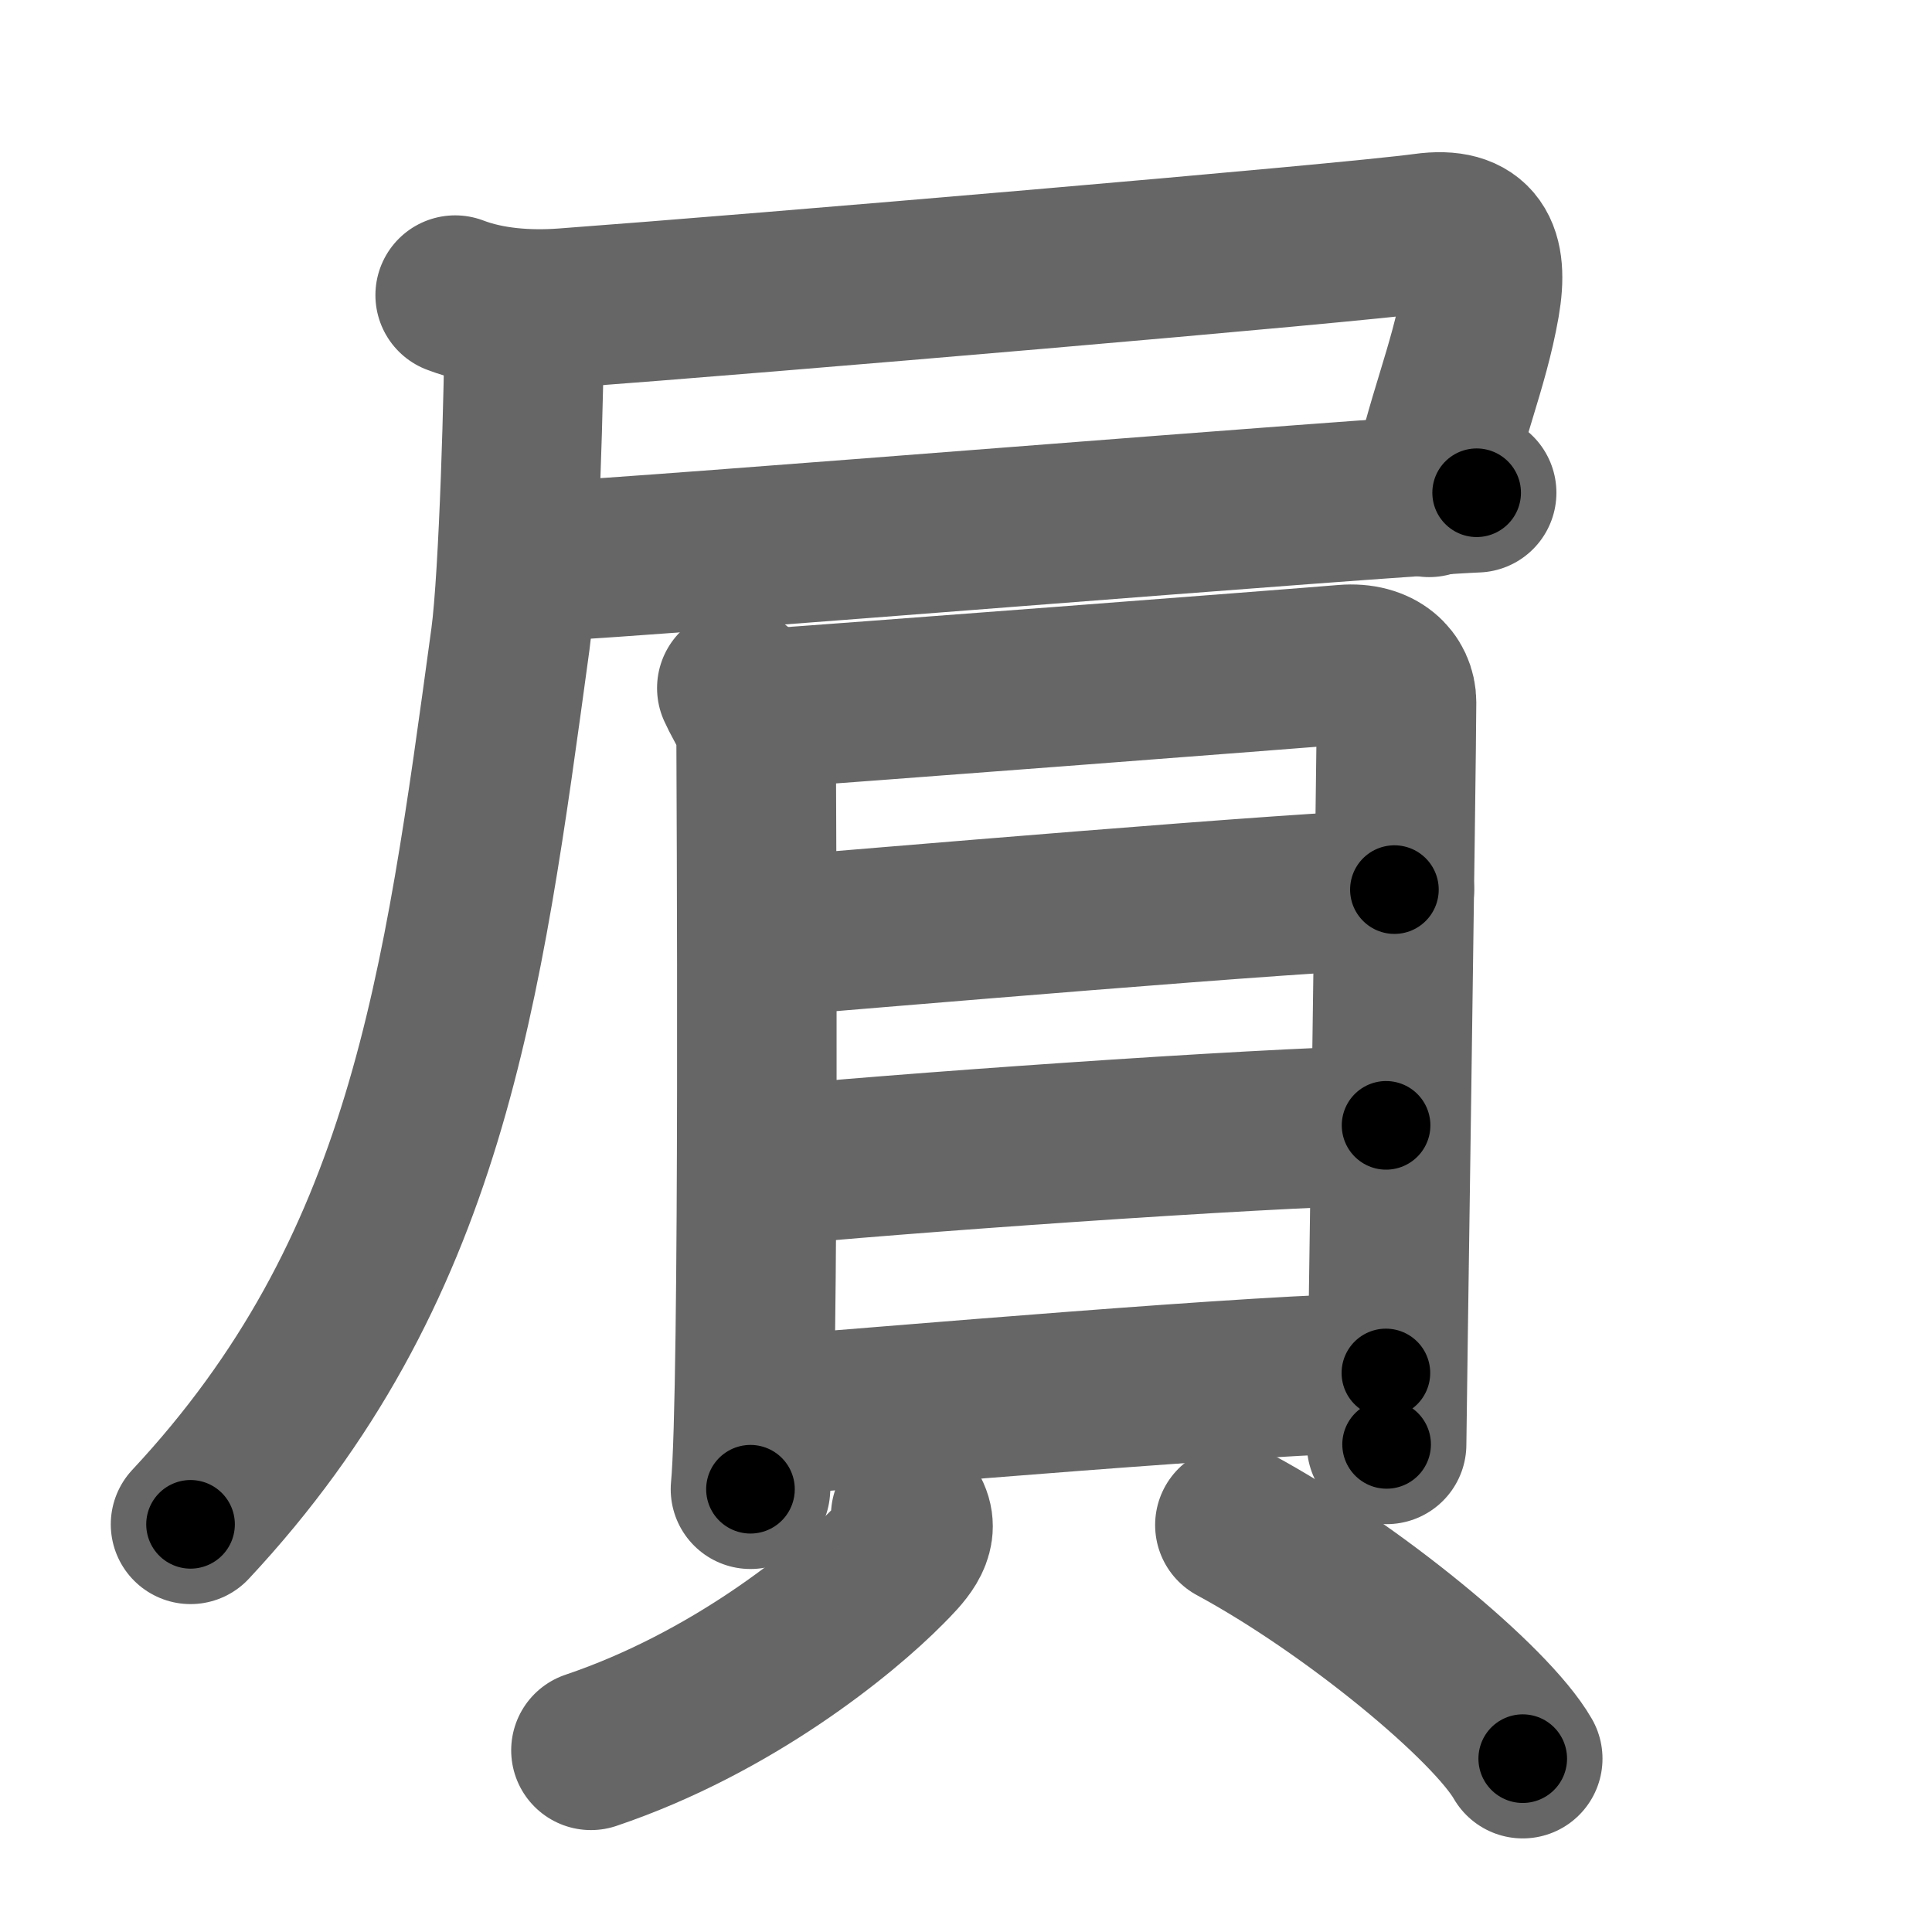<svg xmlns="http://www.w3.org/2000/svg" width="109" height="109" viewBox="0 0 109 109" id="5c53"><g fill="none" stroke="#666" stroke-width="9" stroke-linecap="round" stroke-linejoin="round"><g><g><path d="M25.68,16.65c1.91,0.73,4.13,0.88,6.16,0.73C42.8,16.57,76,13.75,80.37,13.15c2.88-0.4,3.63,1.1,3.13,3.97c-0.63,3.61-2,6.63-2.87,10.94" /><path d="M30.9,31.67c5.5-0.24,46.67-3.63,52.41-3.87" /><path d="M29.58,17.83c0,3.76-0.3,14.7-0.78,18.21C26.08,55.94,24.09,71.71,10.75,86" /></g><g><g><path d="M41.57,38.82c0.44,0.99,1.09,1.72,1.09,3.04s0.21,36.64-0.32,42.16" /><path d="M43.4,39.96c2.51-0.16,30.17-2.27,32.46-2.47c1.91-0.16,2.93,0.91,2.93,2.14c0,3.01-0.56,40.87-0.56,41.86" /><path d="M43.21,52.86c4.7-0.38,31.42-2.67,35.46-2.67" /><path d="M42.92,65.83c7.09-0.72,27.76-2.19,35.28-2.34" /><path d="M42.59,79.93c7.09-0.54,29.14-2.47,35.6-2.47" /></g><g><path d="M51.38,85.51c0.49,1.09-0.47,2.04-1.36,2.94c-2.52,2.55-8.74,7.62-16.68,10.3" /><path d="M69.67,86.04c6.62,3.58,14.44,10.05,16.24,13.18" /></g></g></g></g><g fill="none" stroke="#000" stroke-width="5" stroke-linecap="round" stroke-linejoin="round"><g><g><path d="M25.68,16.65c1.91,0.73,4.13,0.88,6.16,0.73C42.8,16.57,76,13.75,80.37,13.15c2.88-0.4,3.63,1.1,3.13,3.97c-0.63,3.61-2,6.63-2.87,10.94" stroke-dasharray="72.676" stroke-dashoffset="72.676"><animate attributeName="stroke-dashoffset" values="72.676;72.676;0" dur="0.546s" fill="freeze" begin="0s;5c53.click" /></path><path d="M30.9,31.67c5.5-0.24,46.67-3.63,52.41-3.87" stroke-dasharray="52.555" stroke-dashoffset="52.555"><animate attributeName="stroke-dashoffset" values="52.555" fill="freeze" begin="5c53.click" /><animate attributeName="stroke-dashoffset" values="52.555;52.555;0" keyTimes="0;0.509;1" dur="1.072s" fill="freeze" begin="0s;5c53.click" /></path><path d="M29.58,17.83c0,3.76-0.3,14.7-0.78,18.21C26.08,55.94,24.09,71.71,10.75,86" stroke-dasharray="72.372" stroke-dashoffset="72.372"><animate attributeName="stroke-dashoffset" values="72.372" fill="freeze" begin="5c53.click" /><animate attributeName="stroke-dashoffset" values="72.372;72.372;0" keyTimes="0;0.663;1" dur="1.616s" fill="freeze" begin="0s;5c53.click" /></path></g><g><g><path d="M41.57,38.82c0.44,0.99,1.09,1.72,1.09,3.04s0.21,36.64-0.32,42.16" stroke-dasharray="45.435" stroke-dashoffset="45.435"><animate attributeName="stroke-dashoffset" values="45.435" fill="freeze" begin="5c53.click" /><animate attributeName="stroke-dashoffset" values="45.435;45.435;0" keyTimes="0;0.781;1" dur="2.07s" fill="freeze" begin="0s;5c53.click" /></path><path d="M43.4,39.96c2.51-0.16,30.17-2.27,32.46-2.47c1.91-0.16,2.93,0.91,2.93,2.14c0,3.01-0.56,40.87-0.56,41.86" stroke-dasharray="78.543" stroke-dashoffset="78.543"><animate attributeName="stroke-dashoffset" values="78.543" fill="freeze" begin="5c53.click" /><animate attributeName="stroke-dashoffset" values="78.543;78.543;0" keyTimes="0;0.778;1" dur="2.661s" fill="freeze" begin="0s;5c53.click" /></path><path d="M43.21,52.86c4.7-0.38,31.42-2.67,35.46-2.67" stroke-dasharray="35.564" stroke-dashoffset="35.564"><animate attributeName="stroke-dashoffset" values="35.564" fill="freeze" begin="5c53.click" /><animate attributeName="stroke-dashoffset" values="35.564;35.564;0" keyTimes="0;0.882;1" dur="3.017s" fill="freeze" begin="0s;5c53.click" /></path><path d="M42.92,65.83c7.09-0.72,27.76-2.19,35.28-2.34" stroke-dasharray="35.363" stroke-dashoffset="35.363"><animate attributeName="stroke-dashoffset" values="35.363" fill="freeze" begin="5c53.click" /><animate attributeName="stroke-dashoffset" values="35.363;35.363;0" keyTimes="0;0.895;1" dur="3.371s" fill="freeze" begin="0s;5c53.click" /></path><path d="M42.59,79.93c7.09-0.54,29.14-2.47,35.6-2.47" stroke-dasharray="35.691" stroke-dashoffset="35.691"><animate attributeName="stroke-dashoffset" values="35.691" fill="freeze" begin="5c53.click" /><animate attributeName="stroke-dashoffset" values="35.691;35.691;0" keyTimes="0;0.904;1" dur="3.728s" fill="freeze" begin="0s;5c53.click" /></path></g><g><path d="M51.38,85.51c0.49,1.09-0.47,2.04-1.36,2.94c-2.52,2.55-8.74,7.62-16.68,10.3" stroke-dasharray="23.225" stroke-dashoffset="23.225"><animate attributeName="stroke-dashoffset" values="23.225" fill="freeze" begin="5c53.click" /><animate attributeName="stroke-dashoffset" values="23.225;23.225;0" keyTimes="0;0.941;1" dur="3.96s" fill="freeze" begin="0s;5c53.click" /></path><path d="M69.67,86.04c6.62,3.58,14.44,10.05,16.24,13.18" stroke-dasharray="21.068" stroke-dashoffset="21.068"><animate attributeName="stroke-dashoffset" values="21.068" fill="freeze" begin="5c53.click" /><animate attributeName="stroke-dashoffset" values="21.068;21.068;0" keyTimes="0;0.949;1" dur="4.171s" fill="freeze" begin="0s;5c53.click" /></path></g></g></g></g></svg>